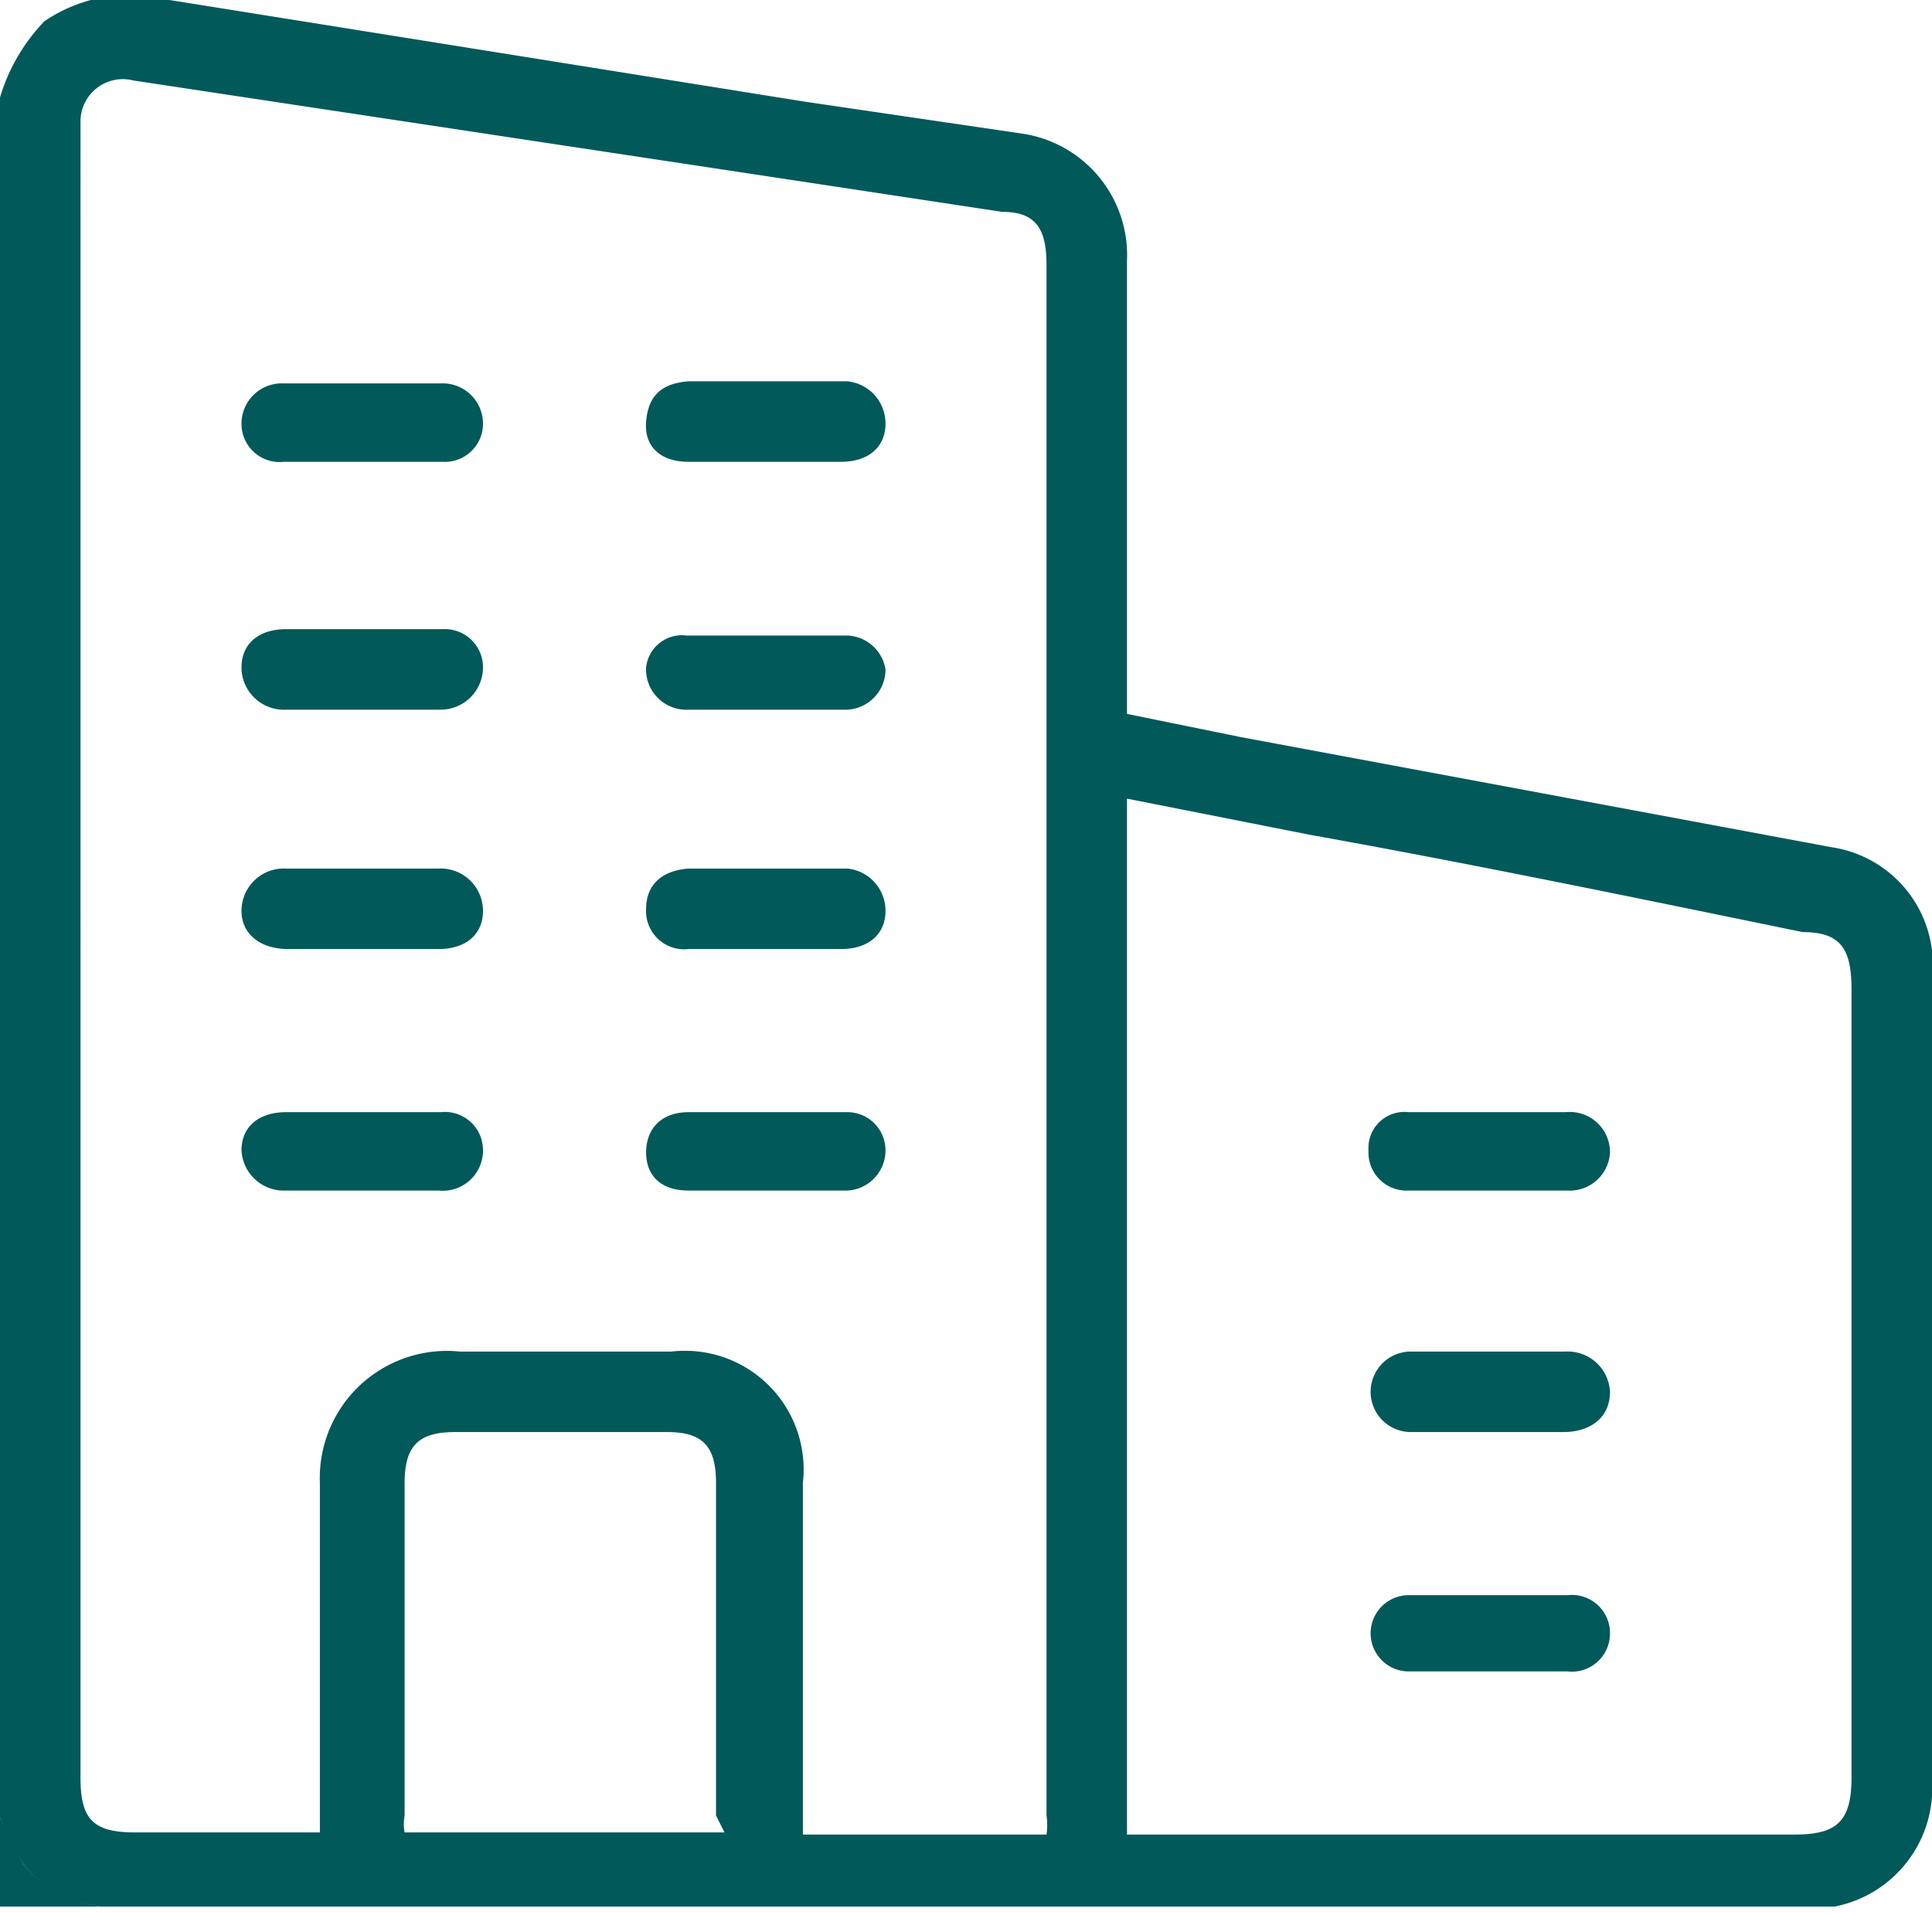 <svg xmlns="http://www.w3.org/2000/svg" viewBox="0 0 9.12 9.04"><defs><style>.cls-1{fill:#02595a;}</style></defs><title>Asset 4</title><g id="Layer_2" data-name="Layer 2"><g id="Layer_2-2" data-name="Layer 2"><path class="cls-1" d="M8.65,4,5.86,3.48l-.54-.11V1.23a.58.58,0,0,0-.5-.6L3.8.48.8,0a.72.72,0,0,0-.59.1A.88.88,0,0,0,0,.46V8.58a2.26,2.26,0,0,0,.11.22A.55.55,0,0,0,.48,9H8.66a.57.57,0,0,0,.46-.6V4.62A.56.56,0,0,0,8.65,4ZM3.42,8.65H1.91a.22.22,0,0,1,0-.08V7c0-.18.07-.24.24-.24h1c.17,0,.23.07.23.24,0,.53,0,1,0,1.57Zm1.52-.08a.31.31,0,0,1,0,.09H3.79V8.55c0-.52,0-1,0-1.55a.56.56,0,0,0-.62-.62h-1A.6.6,0,0,0,1.51,7c0,.51,0,1,0,1.53v.12H.64c-.2,0-.26-.06-.26-.26V.58A.2.2,0,0,1,.63.38L3.41.8,4.73,1c.16,0,.21.08.21.25Zm3.8-.18c0,.21-.07.27-.27.27H5.32V3.77l.86.17c.78.14,1.55.3,2.33.46.18,0,.23.08.23.27Z"/><path class="cls-1" d="M0,8.58l.11.22A.58.58,0,0,0,.48,9H0Z"/><path class="cls-1" d="M2.28,2a.18.18,0,0,1-.19.18H1.34A.18.18,0,0,1,1.14,2a.19.19,0,0,1,.2-.19h.74A.19.19,0,0,1,2.28,2Z"/><path class="cls-1" d="M2.28,3.15a.2.2,0,0,1-.2.2H1.35a.2.2,0,0,1-.21-.2c0-.11.08-.18.21-.18h.74A.18.18,0,0,1,2.28,3.15Z"/><path class="cls-1" d="M2.28,4.3c0,.11-.08.18-.21.18H1.36c-.13,0-.22-.07-.22-.18a.2.2,0,0,1,.21-.2h.72A.2.2,0,0,1,2.28,4.3Z"/><path class="cls-1" d="M2.28,5.43a.19.19,0,0,1-.21.19H1.35a.2.2,0,0,1-.21-.19c0-.11.08-.18.21-.18h.73A.18.18,0,0,1,2.28,5.43Z"/><path class="cls-1" d="M4.18,2c0,.11-.08.18-.21.18H3.25c-.13,0-.21-.07-.2-.19s.07-.18.2-.19H4A.2.2,0,0,1,4.18,2Z"/><path class="cls-1" d="M4.18,3.16a.19.19,0,0,1-.2.19H3.25a.19.19,0,0,1-.2-.2A.17.17,0,0,1,3.24,3H4A.19.19,0,0,1,4.18,3.16Z"/><path class="cls-1" d="M4.18,4.3c0,.11-.08.18-.21.18H3.25a.18.18,0,0,1-.2-.19c0-.11.07-.18.2-.19H4A.2.2,0,0,1,4.18,4.3Z"/><path class="cls-1" d="M4.18,5.43a.19.19,0,0,1-.2.19H3.25c-.13,0-.2-.07-.2-.18s.07-.19.2-.19H4A.18.18,0,0,1,4.18,5.43Z"/><path class="cls-1" d="M7.6,5.44a.19.19,0,0,1-.2.18H6.65a.18.18,0,0,1-.19-.19.17.17,0,0,1,.19-.18h.74A.19.19,0,0,1,7.6,5.44Z"/><path class="cls-1" d="M7.6,6.57c0,.12-.09.19-.22.19H6.66a.19.19,0,1,1,0-.38h.73A.2.2,0,0,1,7.6,6.57Z"/><path class="cls-1" d="M7.6,7.71a.18.18,0,0,1-.2.18q-.37,0-.75,0a.18.18,0,1,1,0-.36c.13,0,.25,0,.38,0s.24,0,.37,0A.18.18,0,0,1,7.6,7.71Z"/></g></g></svg>